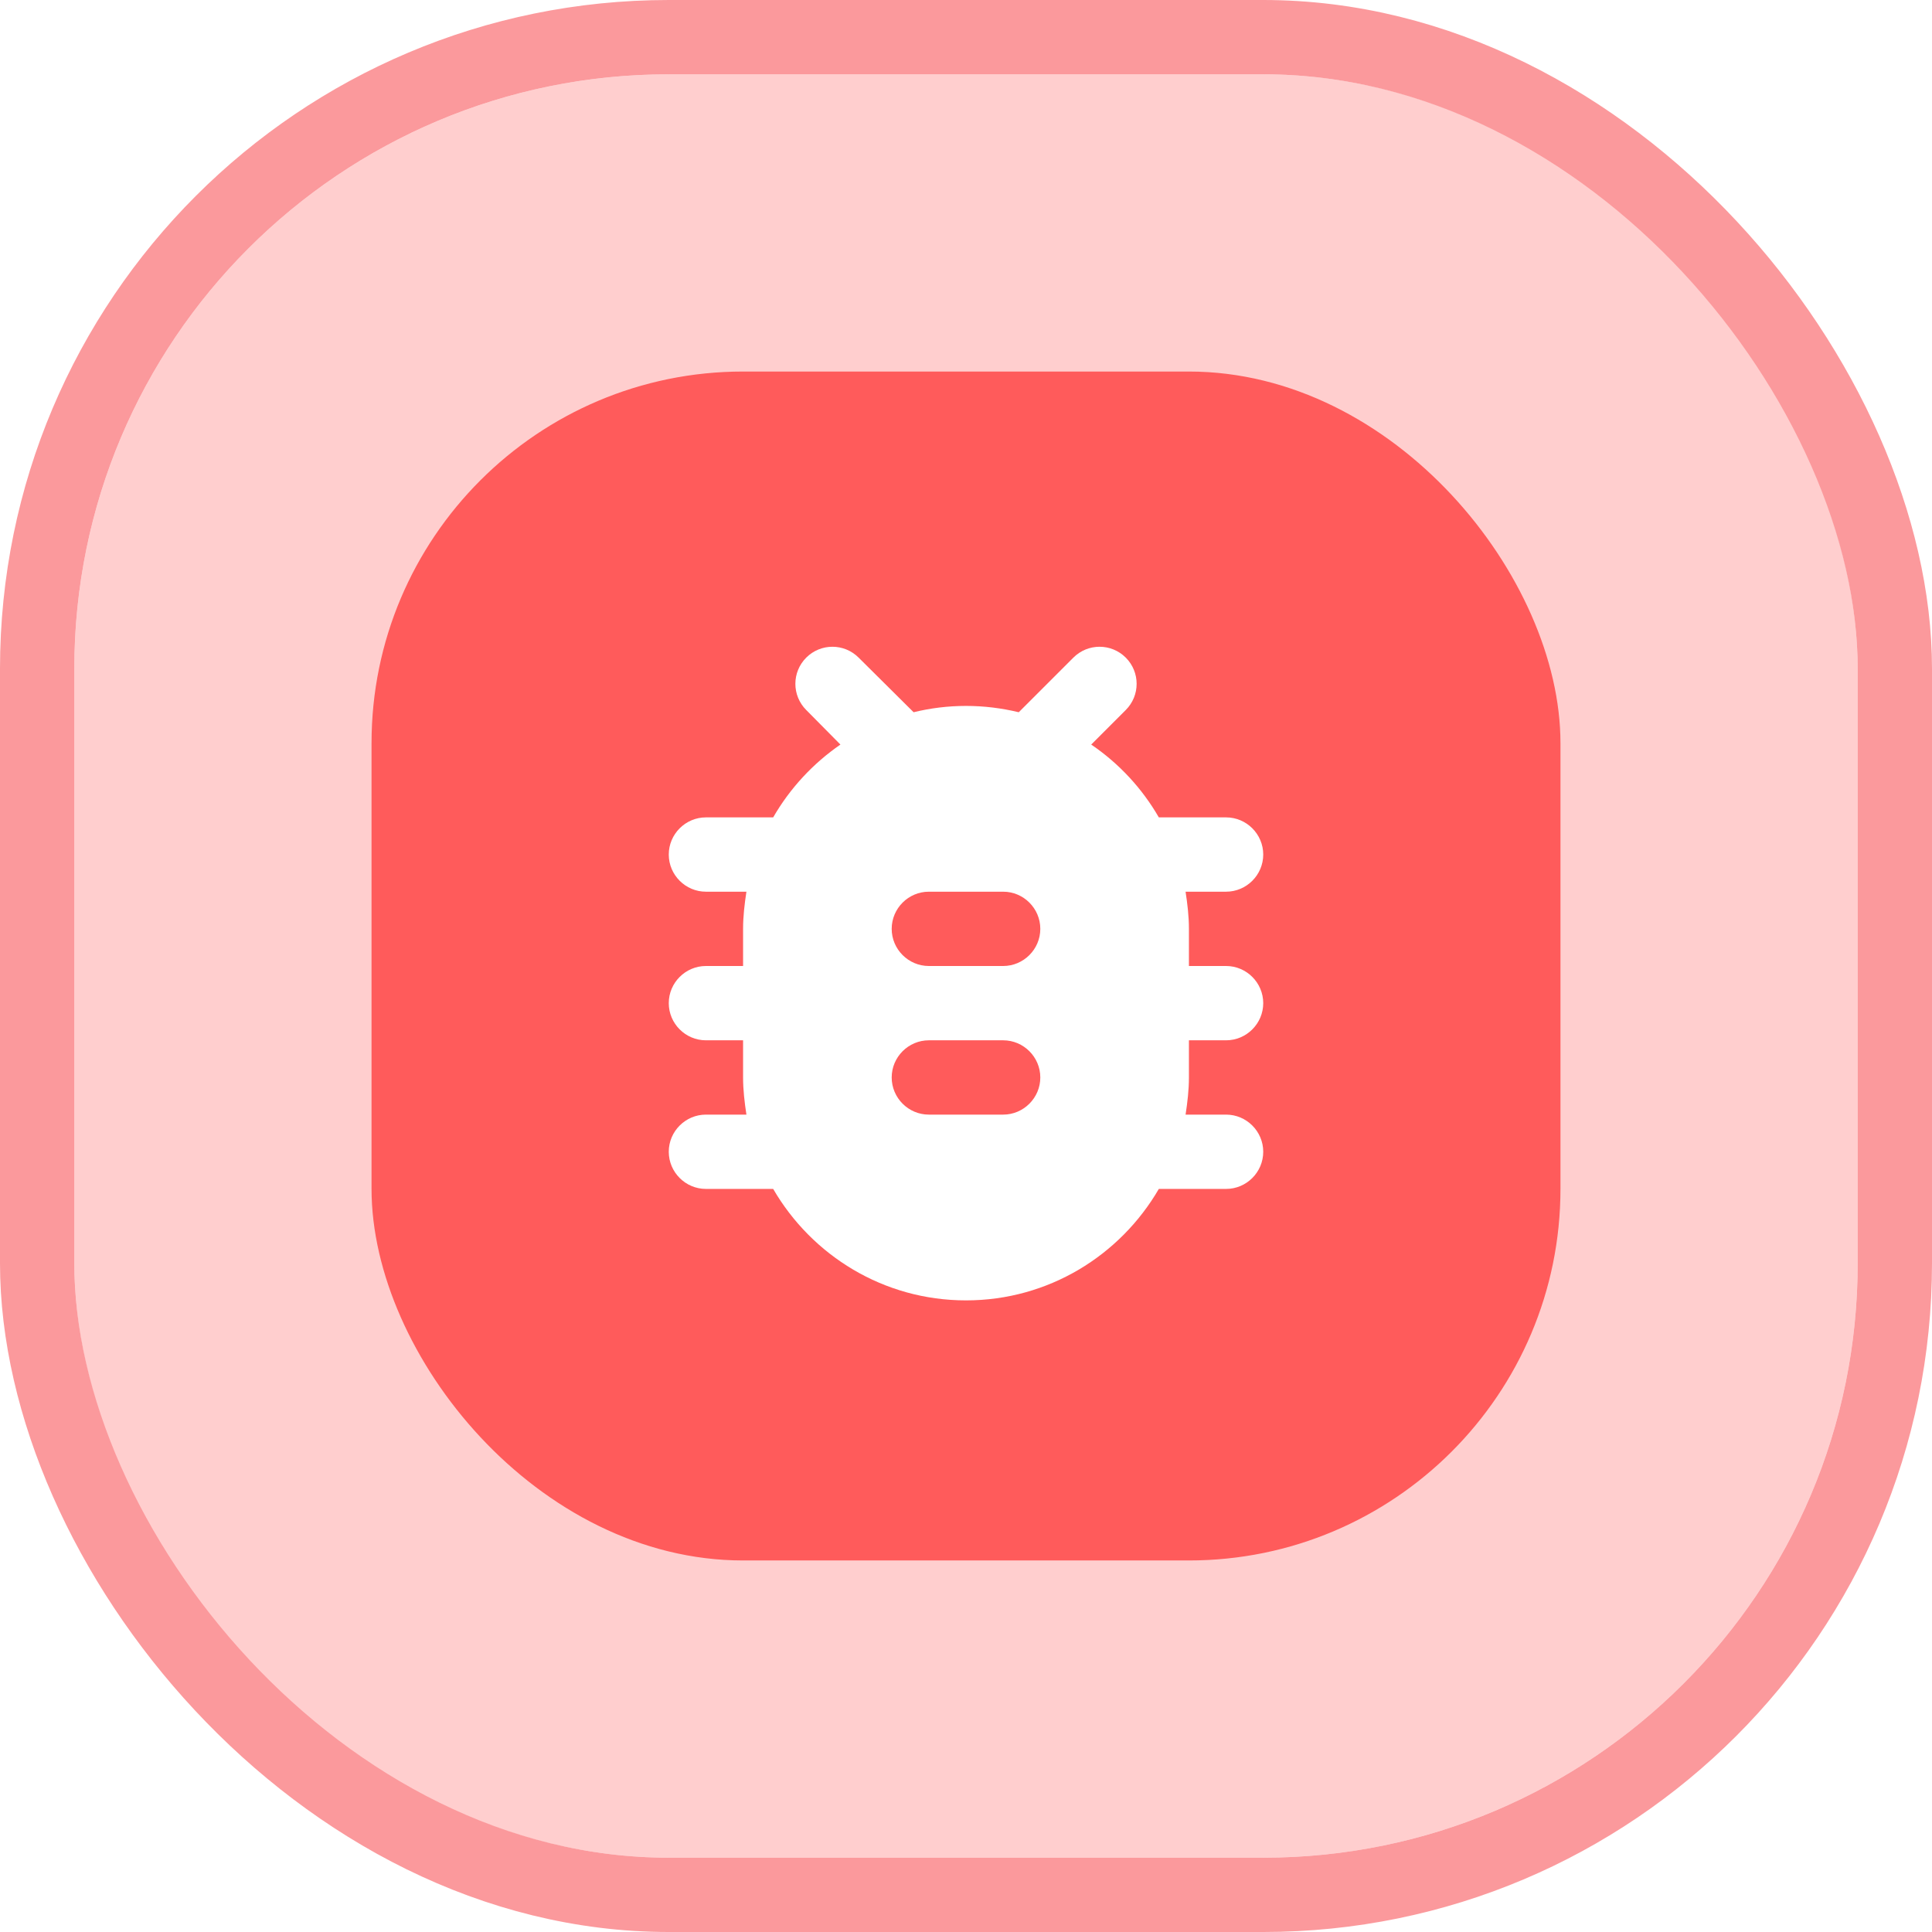 <svg width="52" height="52" viewBox="0 0 52 52" fill="none" xmlns="http://www.w3.org/2000/svg">
<rect x="10" y="10" width="32" height="32" rx="10" fill="#FF5B5B"/>
<g filter="url(#filter0_b_205_1242)">
<rect opacity="0.3" x="2" y="2" width="48" height="48" rx="16" fill="#FF5B5B"/>
<rect x="1" y="1" width="50" height="50" rx="17" stroke="#FB999C" stroke-width="2"/>
<path d="M33 22H31.19C30.74 21.22 30.12 20.55 29.37 20.04L30.3 19.11C30.69 18.72 30.69 18.09 30.3 17.7C29.91 17.31 29.28 17.31 28.89 17.7L27.42 19.17C26.96 19.06 26.49 19 26 19C25.51 19 25.04 19.06 24.59 19.17L23.11 17.7C22.72 17.31 22.09 17.31 21.7 17.7C21.31 18.09 21.31 18.72 21.7 19.11L22.62 20.04C21.88 20.55 21.26 21.22 20.81 22H19C18.45 22 18 22.45 18 23C18 23.55 18.45 24 19 24H20.09C20.04 24.33 20 24.66 20 25V26H19C18.45 26 18 26.45 18 27C18 27.55 18.45 28 19 28H20V29C20 29.34 20.04 29.67 20.09 30H19C18.45 30 18 30.45 18 31C18 31.55 18.45 32 19 32H20.81C21.85 33.79 23.78 35 26 35C28.22 35 30.15 33.79 31.19 32H33C33.55 32 34 31.55 34 31C34 30.45 33.55 30 33 30H31.91C31.96 29.67 32 29.34 32 29V28H33C33.55 28 34 27.55 34 27C34 26.45 33.55 26 33 26H32V25C32 24.66 31.96 24.33 31.91 24H33C33.55 24 34 23.55 34 23C34 22.45 33.55 22 33 22ZM27 30H25C24.45 30 24 29.55 24 29C24 28.45 24.45 28 25 28H27C27.55 28 28 28.45 28 29C28 29.55 27.55 30 27 30ZM27 26H25C24.45 26 24 25.55 24 25C24 24.45 24.45 24 25 24H27C27.55 24 28 24.45 28 25C28 25.55 27.55 26 27 26Z" fill="white"/>
</g>
<defs>
<filter id="filter0_b_205_1242" x="-4" y="-4" width="60" height="60" filterUnits="userSpaceOnUse" color-interpolation-filters="sRGB">
<feFlood flood-opacity="0" result="BackgroundImageFix"/>
<feGaussianBlur in="BackgroundImage" stdDeviation="2"/>
<feComposite in2="SourceAlpha" operator="in" result="effect1_backgroundBlur_205_1242"/>
<feBlend mode="normal" in="SourceGraphic" in2="effect1_backgroundBlur_205_1242" result="shape"/>
</filter>
</defs>
</svg>
